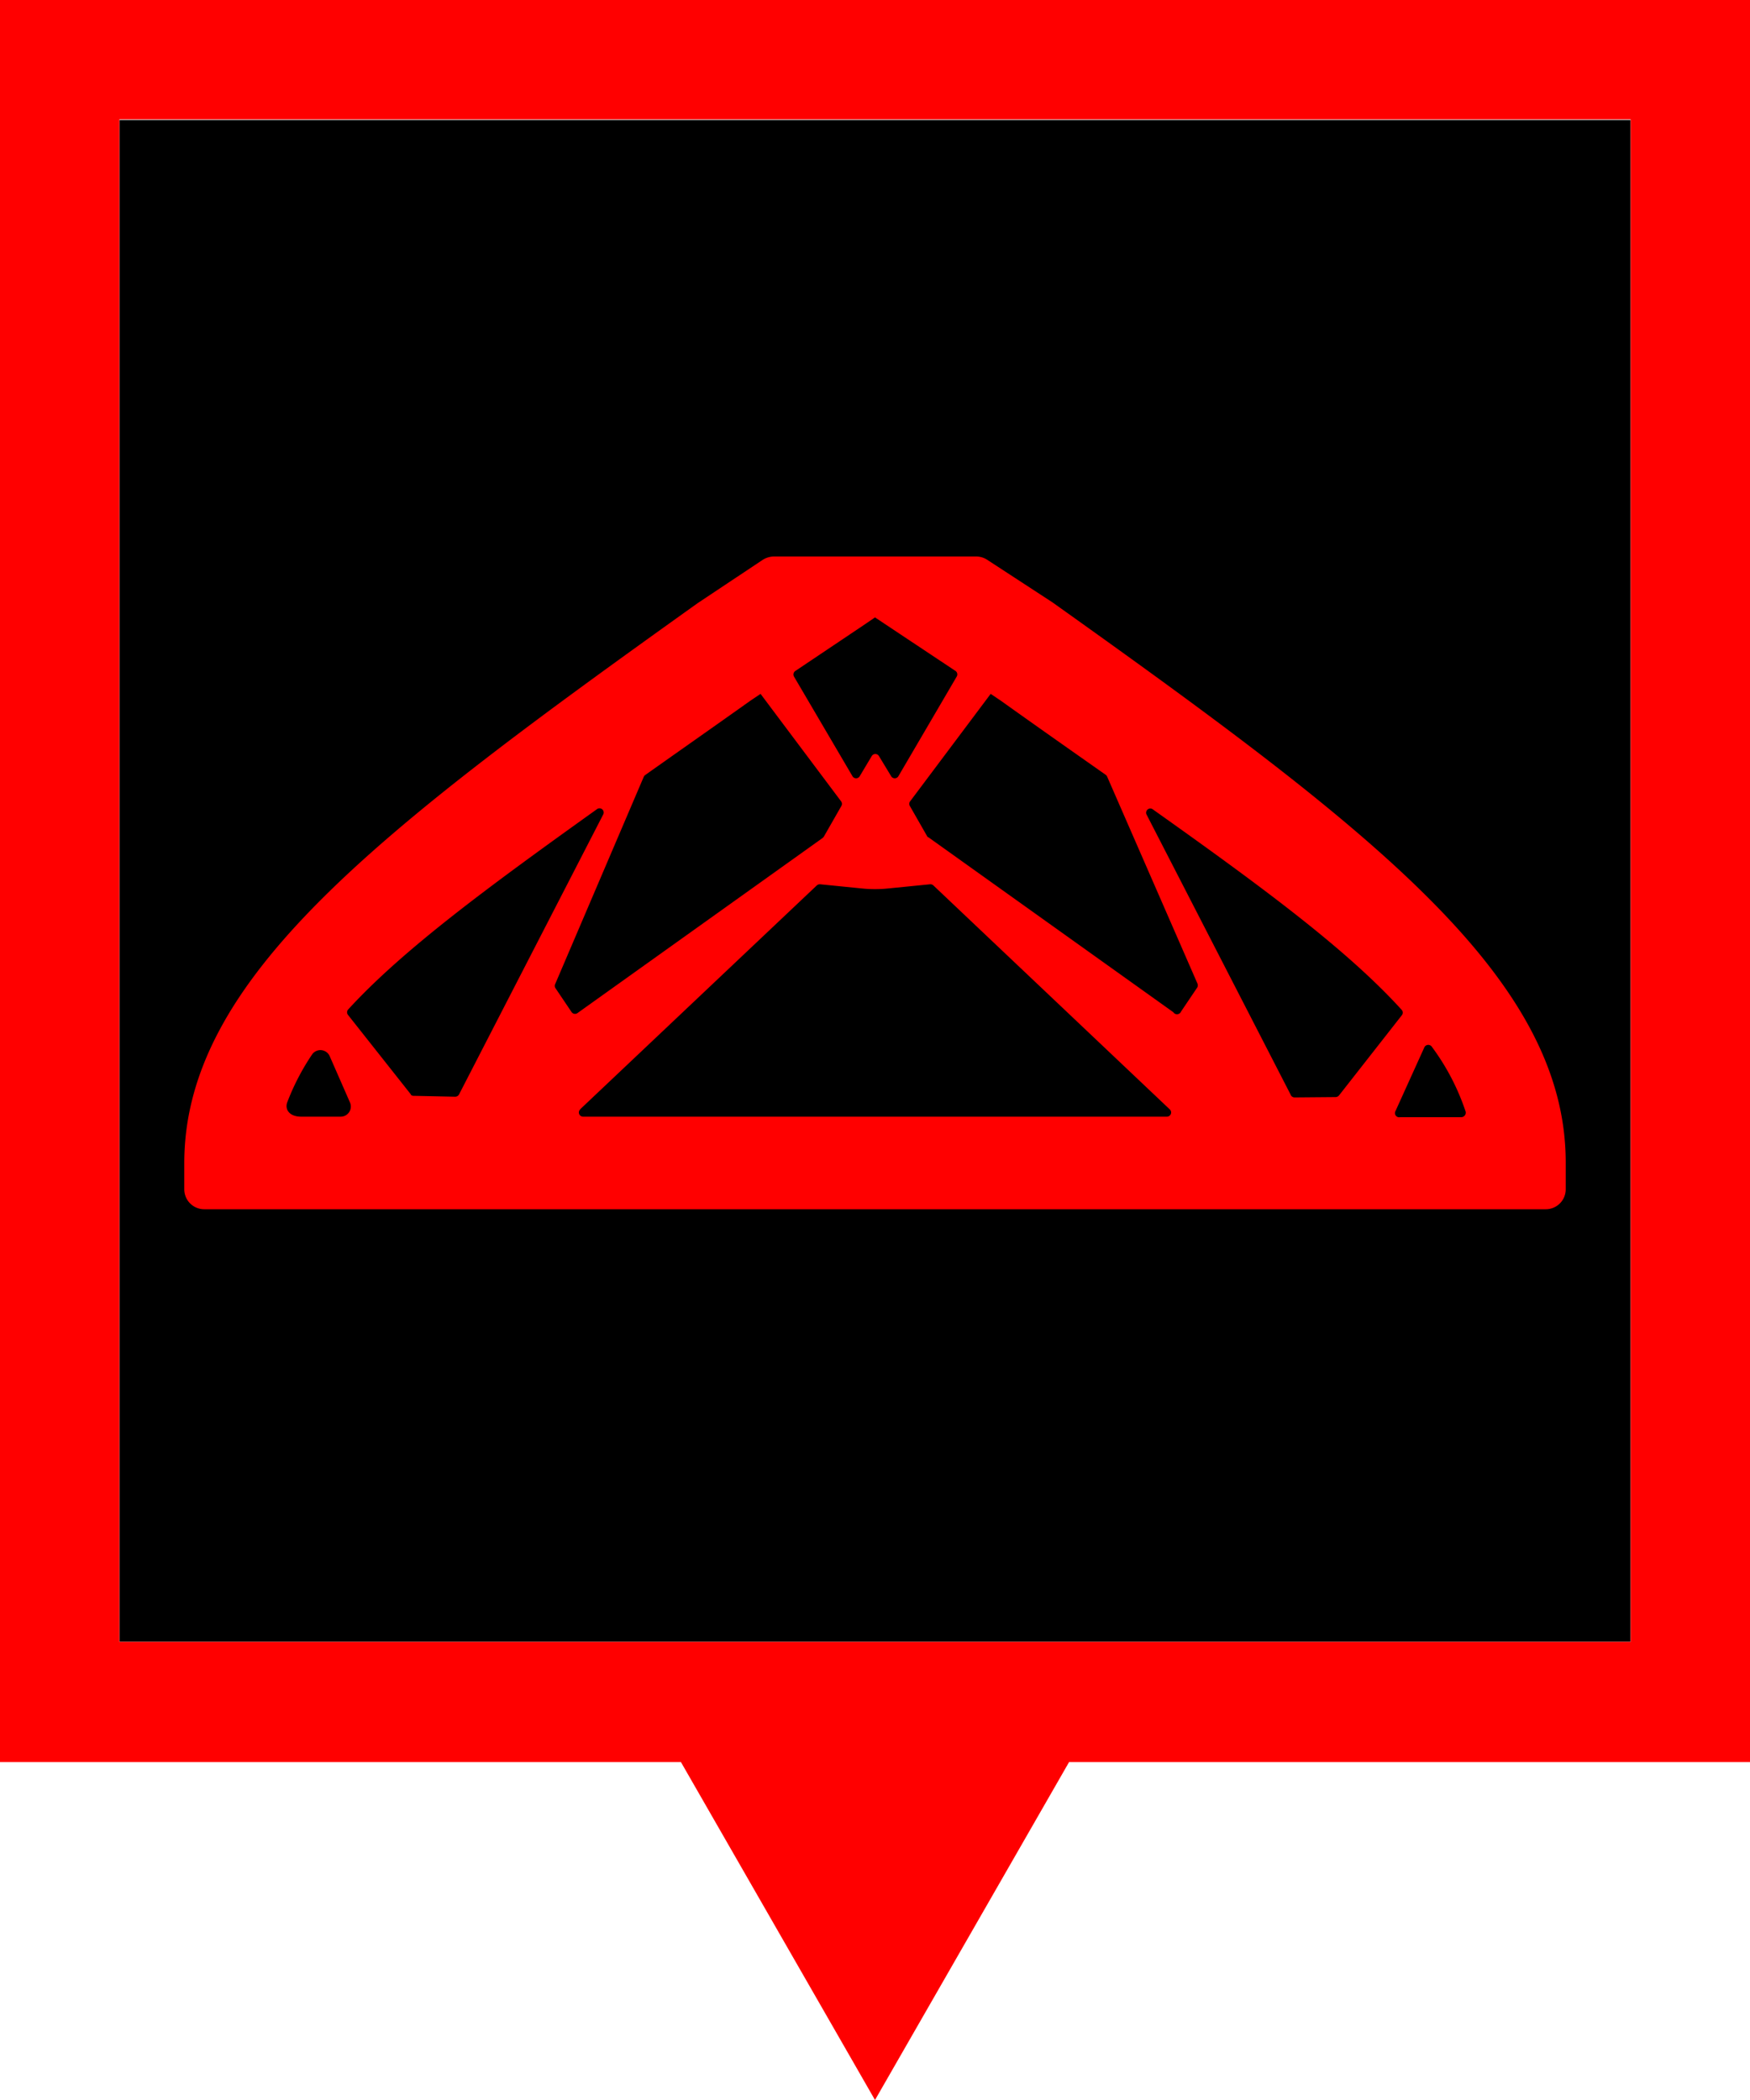 <svg id="Layer_1" data-name="Layer 1" xmlns="http://www.w3.org/2000/svg" viewBox="0 0 100 120"><defs><style>.cls-1{fill:red;}</style></defs><title>ship</title><rect x="6.82" y="6.86" width="86.36" height="86.96"/><path class="cls-1" d="M0,0V100.69H38.91L50,120l11.09-19.31H100V0ZM93.18,93.82H6.82v-87H93.18Z"/><path class="cls-1" d="M60.14,34.42,56.43,32a1.16,1.16,0,0,0-.65-.2H44.23a1.22,1.22,0,0,0-.66.2l-3.71,2.47c-18.19,13-29.33,21.43-29.33,32v1.49a1.14,1.14,0,0,0,1.13,1.14H88.34a1.14,1.14,0,0,0,1.13-1.14V66.43C89.47,55.85,78.33,47.38,60.14,34.42ZM49.43,35.67l.57-.39.6.4,4,2.66a.24.24,0,0,1,.07.32l-3.33,5.69a.24.24,0,0,1-.42,0l-.69-1.14a.24.24,0,0,0-.42,0l-.68,1.14a.24.24,0,0,1-.42,0l-3.34-5.69a.24.24,0,0,1,.08-.32ZM16.41,63a13.52,13.52,0,0,1,1.42-2.74.58.58,0,0,1,1,.07L20,63a.58.58,0,0,1-.52.81H17.21C16.54,63.81,16.27,63.4,16.41,63Zm7.07-.46L19.89,58a.24.24,0,0,1,0-.31c3.14-3.43,8-7,14.22-11.45a.24.24,0,0,1,.36.3l-8.24,16a.25.25,0,0,1-.22.13l-2.36-.05A.22.22,0,0,1,23.48,62.56ZM36.79,44.38a.28.28,0,0,1,.09-.1c1.89-1.34,3.89-2.74,6-4.24l.58-.39,4.61,6.15a.24.24,0,0,1,0,.27l-1,1.75-.07.07-14,10a.24.24,0,0,1-.34-.06l-.93-1.38a.24.24,0,0,1,0-.23Zm-3.63,19L46.67,50.6a.26.26,0,0,1,.19-.07l2.4.24a7.32,7.32,0,0,0,1.48,0l2.41-.24a.26.26,0,0,1,.19.07l13.5,12.79a.24.24,0,0,1-.16.42H33.33A.24.24,0,0,1,33.16,63.39Zm33.9-5.53-14-10L53,47.82l-1-1.75a.24.24,0,0,1,0-.27l4.61-6.15.58.39c2.1,1.5,4.11,2.91,6,4.24a.23.23,0,0,1,.08.11l5.15,11.8a.27.27,0,0,1,0,.23l-.93,1.38A.25.25,0,0,1,67.06,57.86Zm6.7,4.72-8.23-16a.24.24,0,0,1,.36-.31c6.24,4.43,11.08,8,14.21,11.45a.24.24,0,0,1,0,.31l-3.58,4.57a.26.26,0,0,1-.19.1L74,62.71A.25.25,0,0,1,73.76,62.58Zm6,.88,1.64-3.62a.25.25,0,0,1,.43,0,13.18,13.18,0,0,1,1.92,3.69.26.26,0,0,1-.24.32H80A.24.24,0,0,1,79.76,63.46Z"/></svg>